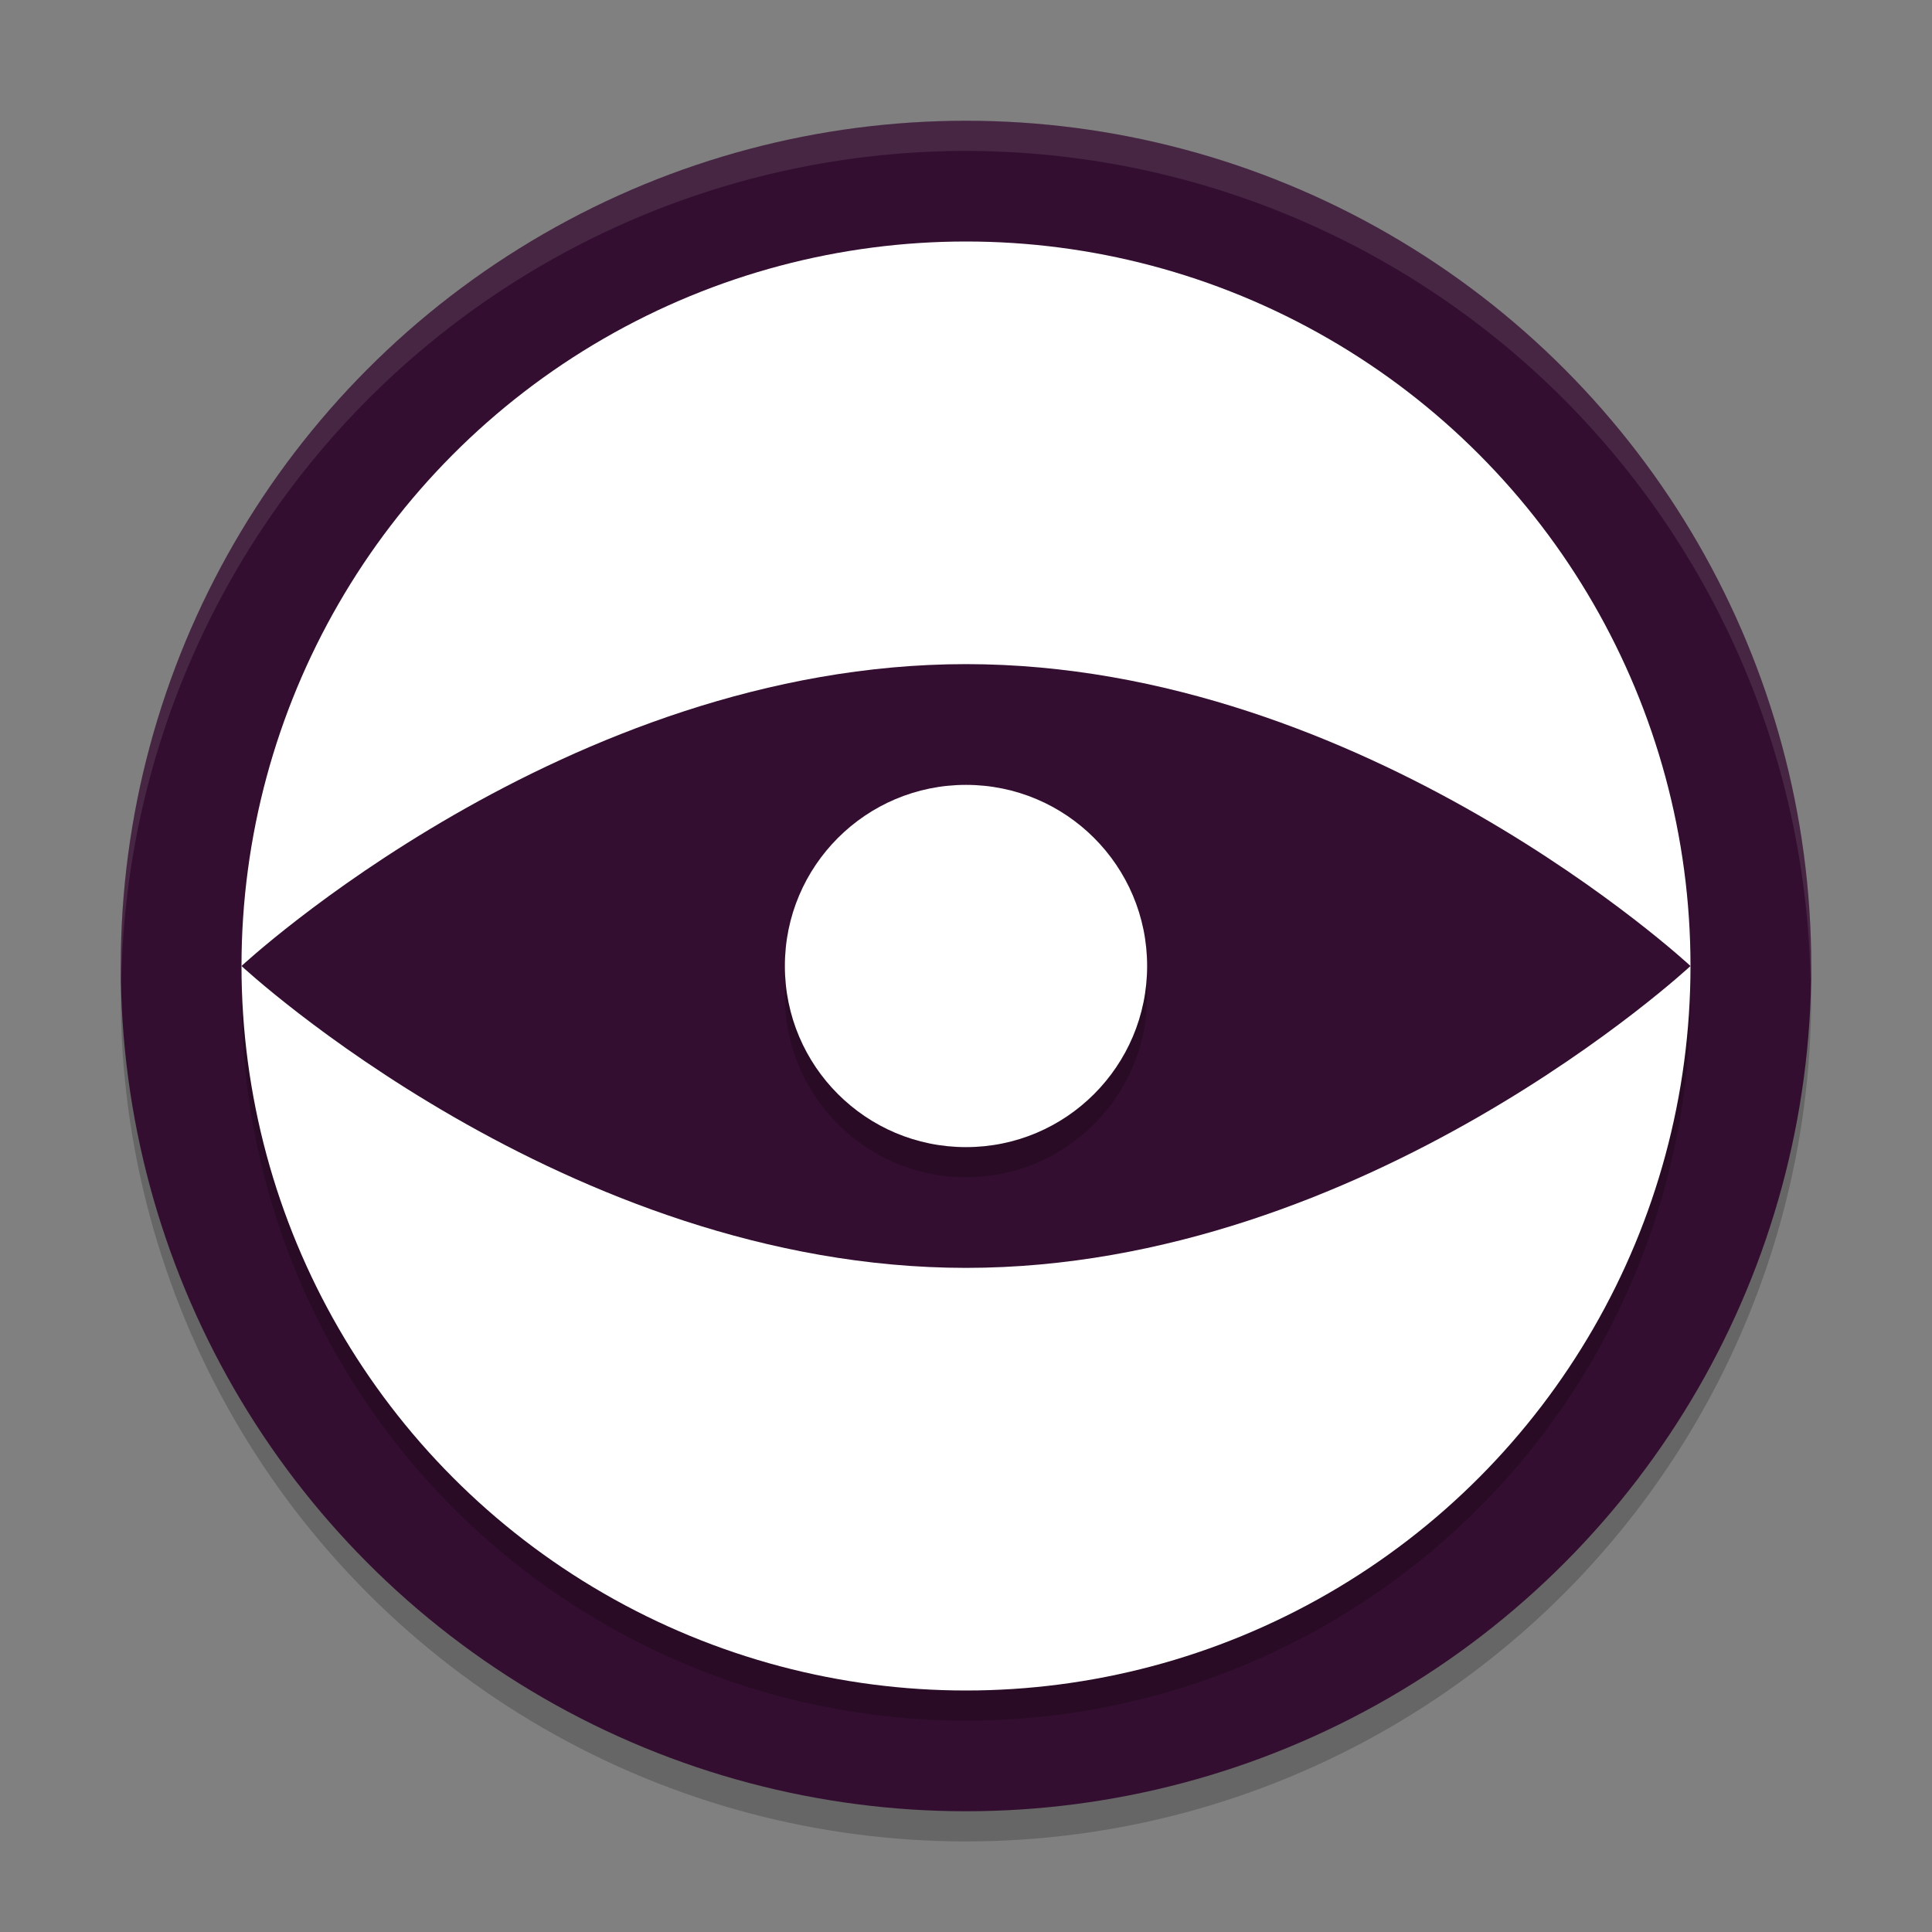 <svg xmlns="http://www.w3.org/2000/svg" width="64" height="64" version="1.1">
 <rect width="100%" height="100%" fill="#808080" stroke="none"/>
 <g transform="translate(-34.29,-34.041)">
  <ellipse id="ellipse839" style="opacity:0.2" cx="66.29" cy="67.041" rx="28" ry="28"/>
  <ellipse style="fill:#330e30" cx="66.29" cy="66.041" rx="28" ry="28"/>
  <ellipse id="ellipse841" style="opacity:0.2" cx="66.29" cy="67.041" rx="24" ry="24"/>
  <ellipse style="fill:#ffffff" cx="66.29" cy="66.041" rx="24" ry="24"/>
  <path style="fill:#330e30" d="m 90.29,66.041 c 0,0 -10.745,10 -24,10 -13.255,0 -24,-10 -24,-10 0,0 10.745,-10 24,-10 13.255,0 24,10 24,10 z"/>
  <circle style="opacity:0.2" cx="66.29" cy="67.041" r="6"/>
  <circle style="fill:#ffffff" cx="66.29" cy="66.041" r="6"/>
  <path id="ellipse845" style="opacity:0.1;fill:#ffffff" transform="translate(34.29,34.041)" d="M 32 4 A 28 28 0 0 0 4 32 A 28 28 0 0 0 4.018 32.492 A 28 28 0 0 1 32 5 A 28 28 0 0 1 59.975 32.492 A 28 28 0 0 0 60 32 A 28 28 0 0 0 32 4 z"/>
 </g>
</svg>
